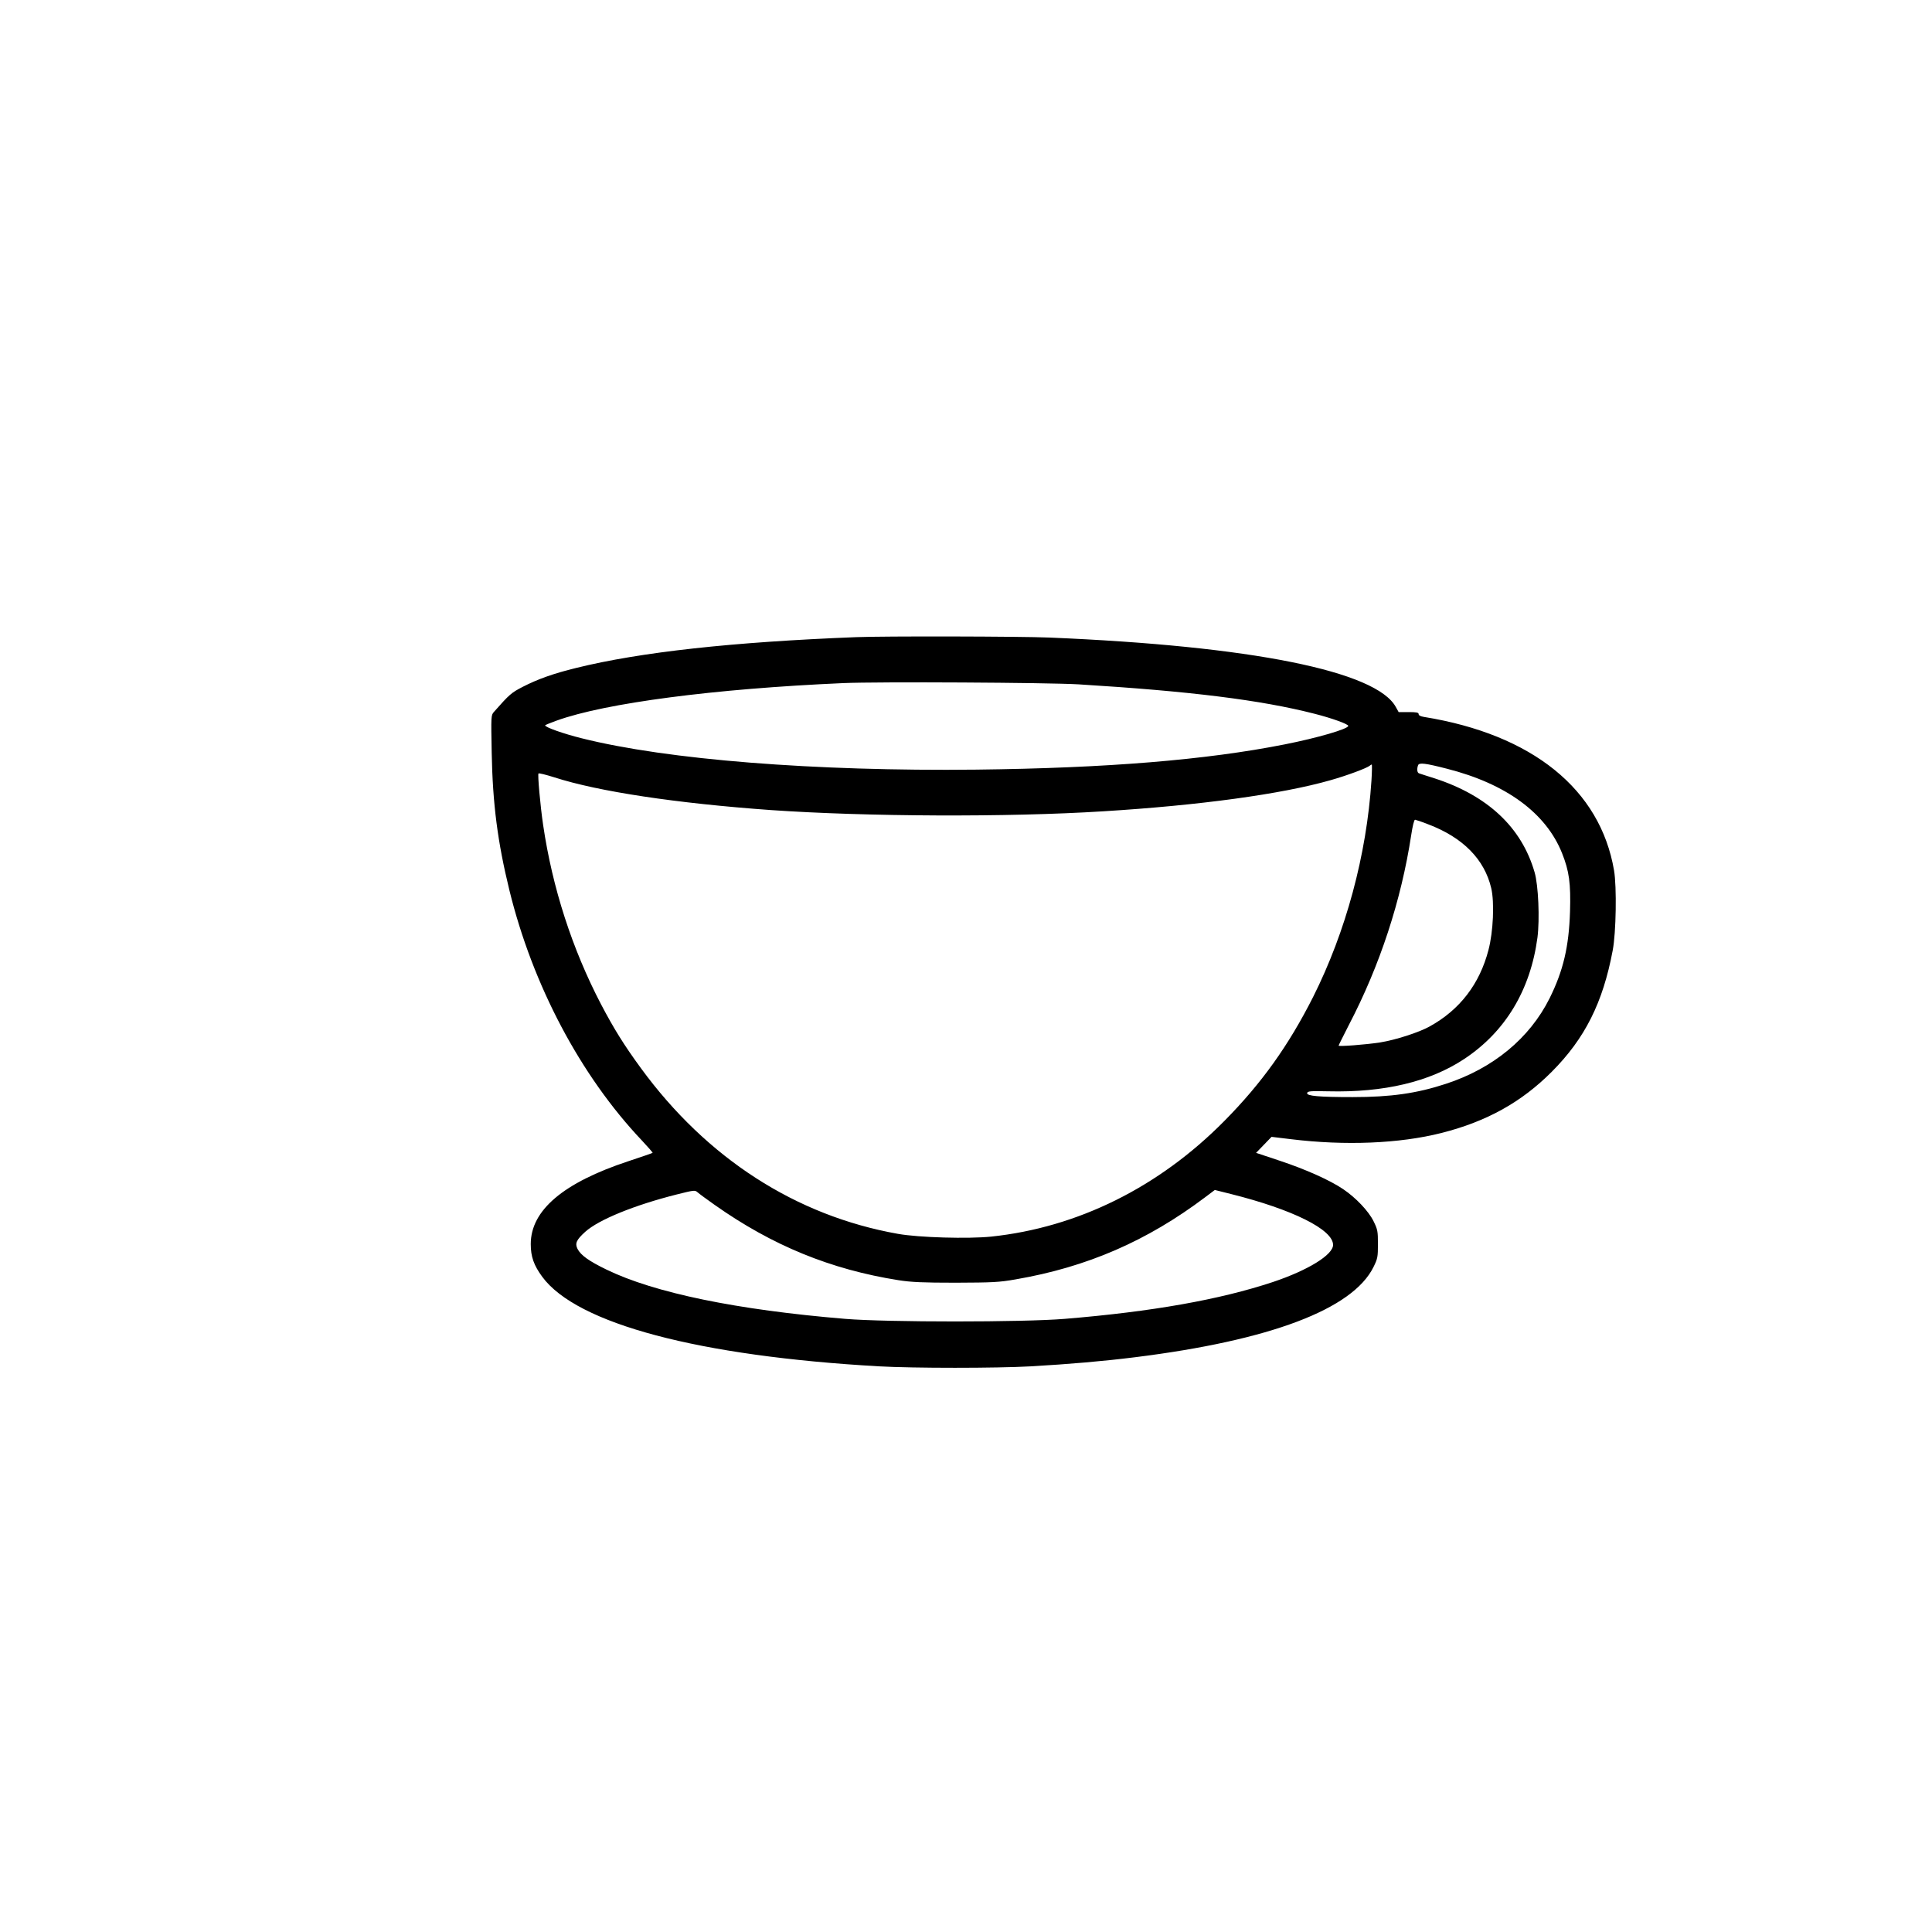 <?xml version="1.0" standalone="no"?>
<!DOCTYPE svg PUBLIC "-//W3C//DTD SVG 20010904//EN"
 "http://www.w3.org/TR/2001/REC-SVG-20010904/DTD/svg10.dtd">
<svg version="1.0" xmlns="http://www.w3.org/2000/svg"
 width="1400pt" height="1400pt" viewBox="0 0 1400 1400"
 preserveAspectRatio="xMidYMid meet">

<g transform="translate(0,1400) scale(0.1,-0.1)"
fill="#000000" stroke="none">
<path d="M6205 9383 c-897 -35 -1563 -108 -2029 -223 -164 -40 -279 -81 -388
-137 -83 -43 -95 -53 -209 -182 -21 -24 -21 -29 -16 -295 7 -372 43 -648 128
-996 169 -690 516 -1345 960 -1814 45 -48 80 -88 78 -90 -2 -2 -80 -29 -174
-60 -473 -156 -709 -356 -709 -601 0 -91 22 -154 84 -238 251 -340 1134 -574
2440 -648 250 -14 849 -14 1100 0 277 16 524 37 755 66 980 122 1577 348 1728
654 30 61 32 73 32 166 0 93 -2 105 -32 166 -36 73 -128 170 -220 232 -96 65
-273 144 -457 205 l-174 58 56 58 56 58 141 -17 c392 -48 786 -32 1090 45 328
83 580 223 800 444 240 241 370 500 441 878 25 129 30 462 10 580 -100 589
-592 986 -1378 1113 -24 4 -38 11 -38 20 0 12 -16 15 -73 15 l-72 0 -20 36
c-141 261 -1047 443 -2510 504 -209 9 -1204 11 -1400 3z m1610 -342 c812 -50
1319 -113 1710 -213 126 -32 245 -75 245 -88 0 -22 -222 -87 -460 -134 -570
-113 -1289 -172 -2235 -183 -1172 -13 -2243 72 -2859 227 -133 33 -266 80
-266 94 0 2 38 18 83 34 354 128 1144 231 2077 272 254 11 1486 4 1705 -9z
m2672 -612 c428 -109 716 -321 832 -611 52 -130 64 -219 58 -423 -8 -256 -49
-429 -148 -629 -145 -290 -409 -508 -752 -620 -210 -69 -398 -96 -675 -96
-243 0 -334 8 -330 29 3 14 22 16 153 13 404 -10 736 69 985 234 298 197 480
499 531 880 17 133 7 380 -21 474 -94 325 -340 555 -725 680 -55 17 -106 34
-112 36 -14 4 -17 32 -7 59 8 20 52 15 211 -26z m-549 -86 c-35 -538 -185
-1094 -423 -1568 -178 -352 -373 -625 -643 -898 -475 -481 -1063 -772 -1690
-838 -166 -17 -524 -7 -675 20 -739 131 -1385 547 -1863 1201 -122 167 -195
284 -289 463 -209 401 -352 843 -419 1297 -21 141 -41 368 -34 375 3 4 55 -9
115 -28 319 -103 885 -188 1568 -237 692 -48 1713 -53 2410 -9 697 43 1291
124 1645 225 121 34 265 88 285 105 5 5 12 9 15 9 3 0 2 -53 -2 -117z m413
-317 c250 -95 406 -253 455 -462 24 -102 15 -315 -20 -448 -64 -246 -207 -433
-426 -554 -77 -43 -247 -98 -360 -116 -104 -16 -300 -31 -300 -23 0 3 34 70
74 149 226 433 380 905 452 1376 10 66 21 112 28 112 6 -1 50 -15 97 -34z
m-5171 -2758 c417 -294 839 -467 1332 -545 91 -14 172 -18 413 -18 267 1 315
3 434 24 518 89 953 278 1375 596 l69 52 116 -29 c448 -112 741 -258 741 -369
0 -72 -182 -184 -436 -269 -386 -128 -876 -215 -1509 -267 -303 -25 -1287 -25
-1590 0 -785 65 -1382 188 -1730 357 -128 62 -186 104 -210 150 -20 40 -8 66
56 124 98 88 356 193 661 270 128 32 134 33 153 16 11 -10 67 -51 125 -92z"/>
</g>
</svg>

